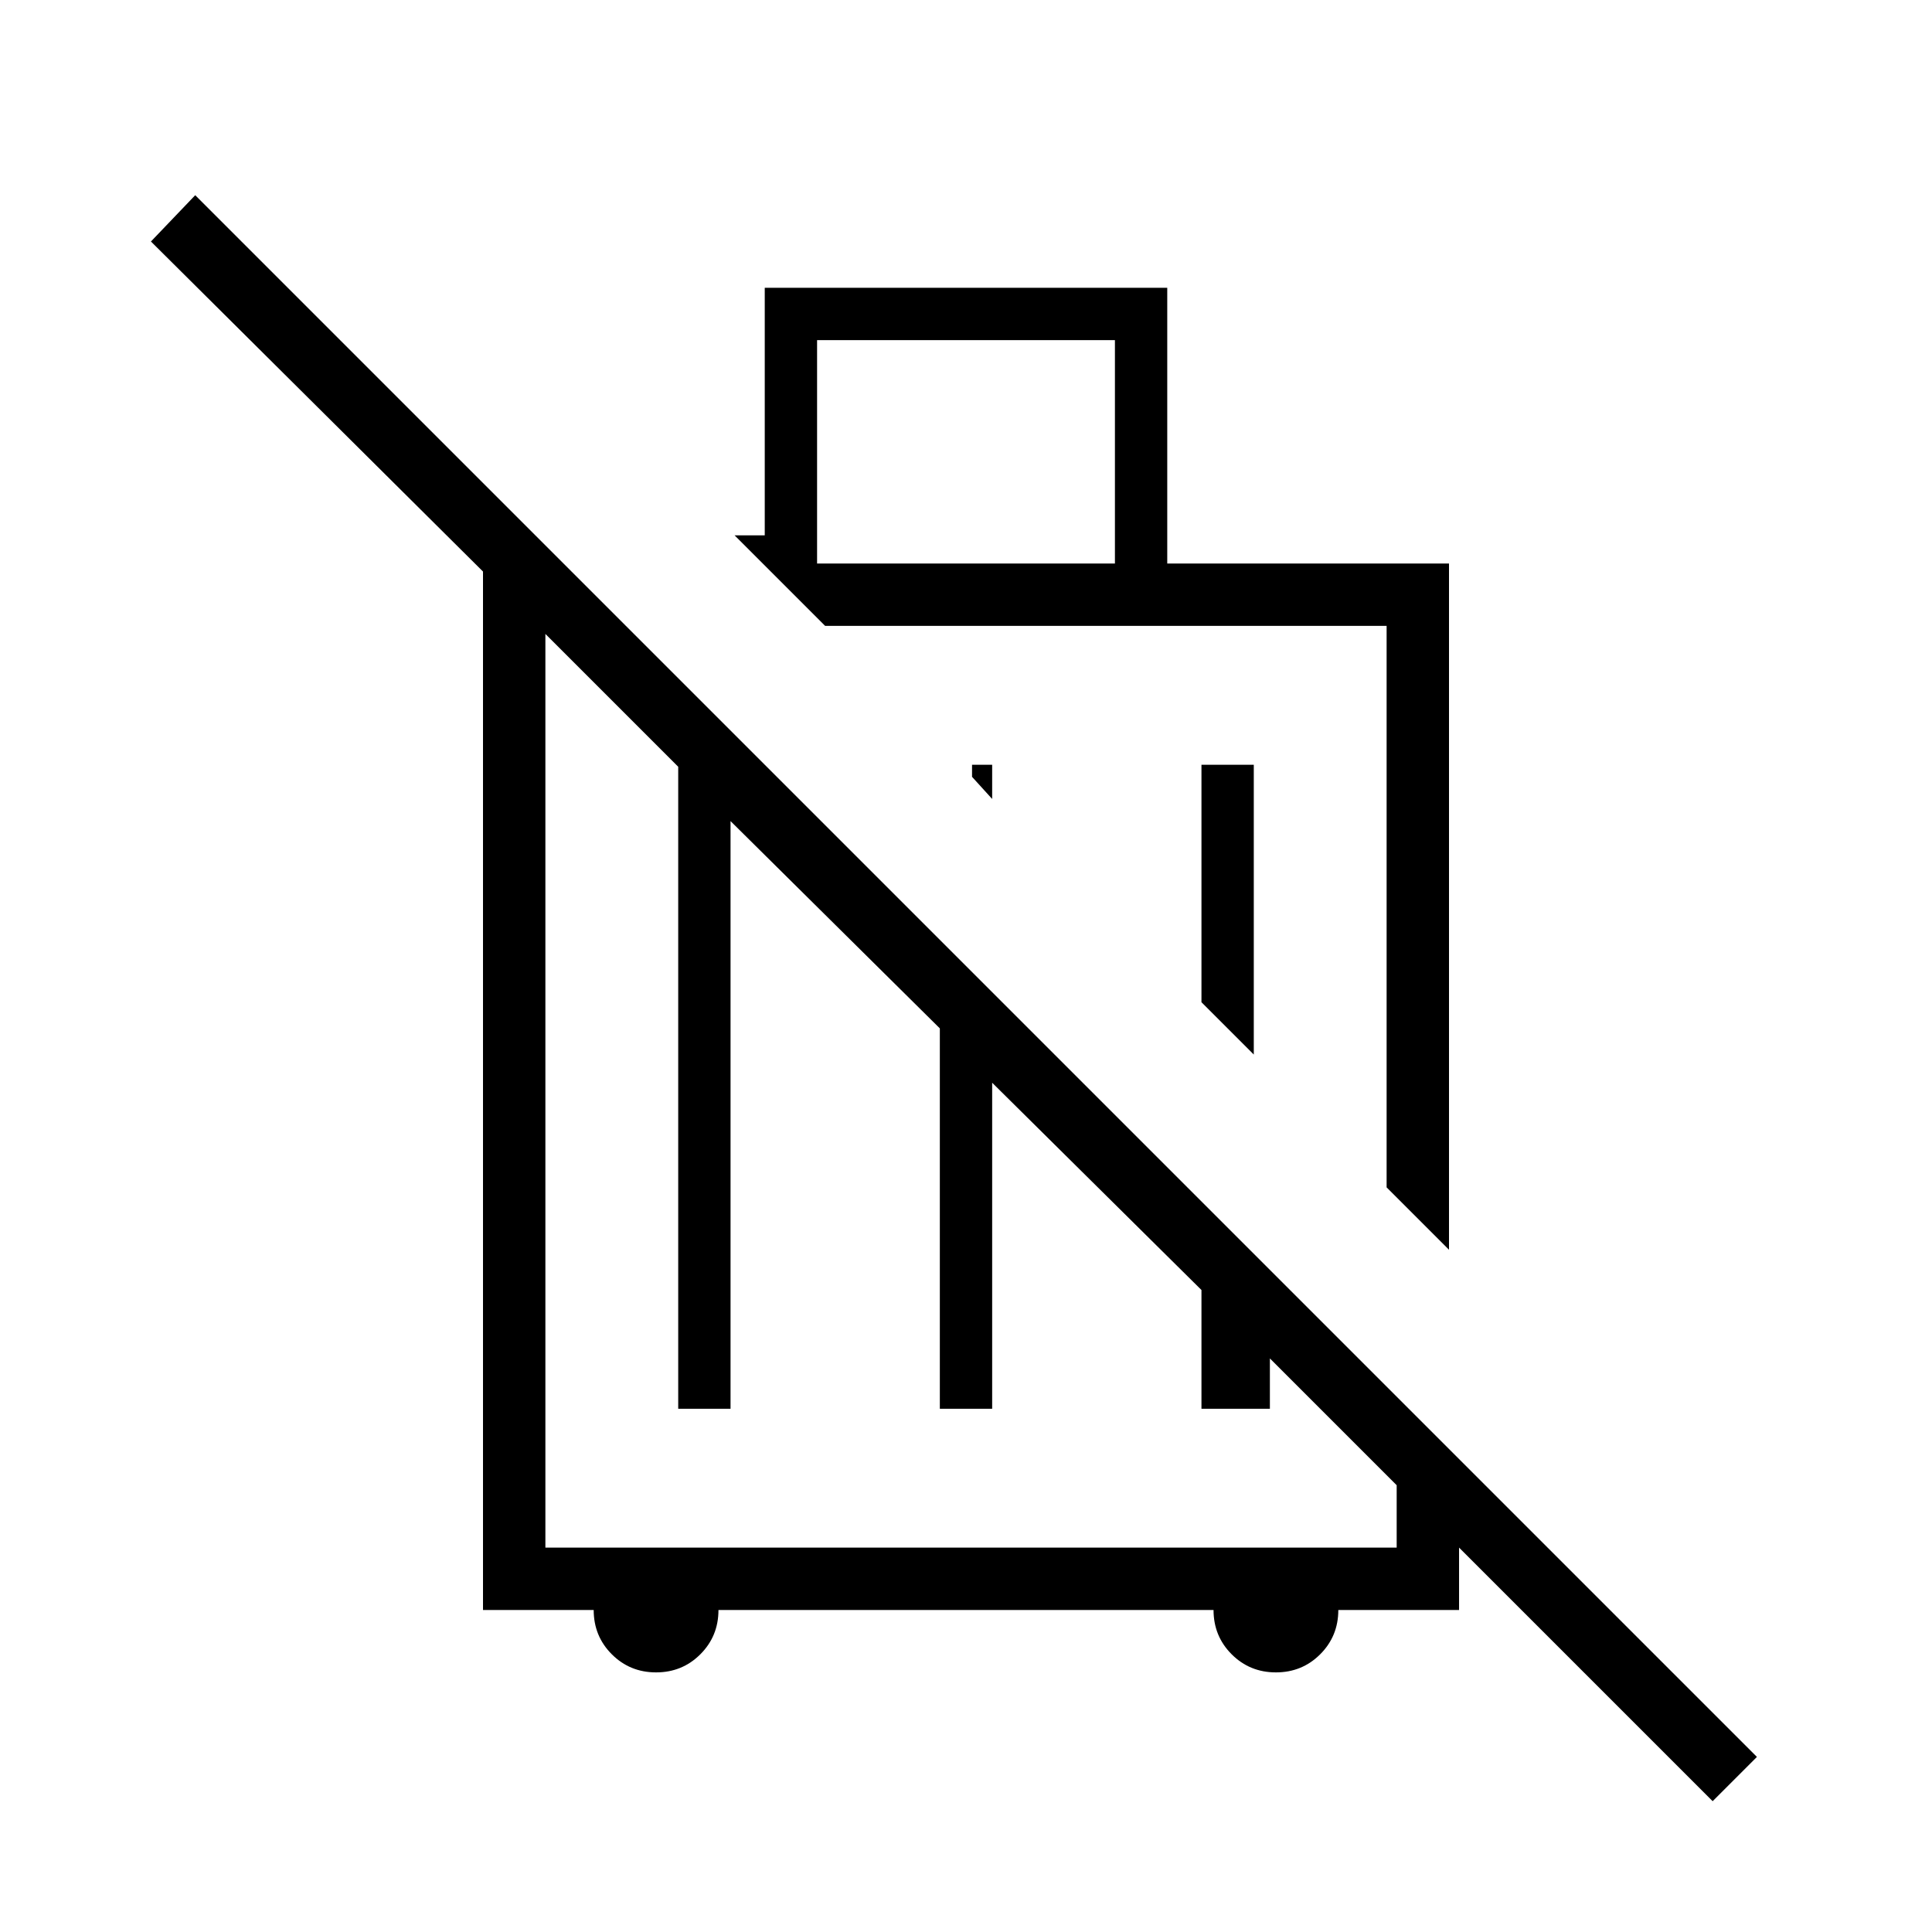 <svg xmlns="http://www.w3.org/2000/svg" height="48" width="48"><path d="M42.55 44.75 36.25 38.45V40H33.25Q33.25 40.65 32.8 41.1Q32.35 41.55 31.7 41.55Q31.05 41.55 30.6 41.1Q30.15 40.65 30.15 40H17.85Q17.85 40.65 17.4 41.1Q16.95 41.55 16.3 41.55Q15.65 41.55 15.2 41.1Q14.75 40.65 14.75 40H12V14.2L3.75 6L4.85 4.85L43.65 43.65ZM16.85 35V19.05L13.55 15.75V38.45H34.7V36.9L31.55 33.75V35H29.85V32.05L24.65 26.9V35H23.35V25.55L18.15 20.4V35ZM36 31.05 34.45 29.5V15.55H20.5L18.25 13.3H19V7.15H29V14H36ZM31.15 26.2 29.85 24.9V19H31.15ZM24.65 19.85 24.15 19.3V19H24.65ZM20.3 14H27.7V8.45H20.3ZM27.5 22.5ZM24.3 26.55Z"/></svg>